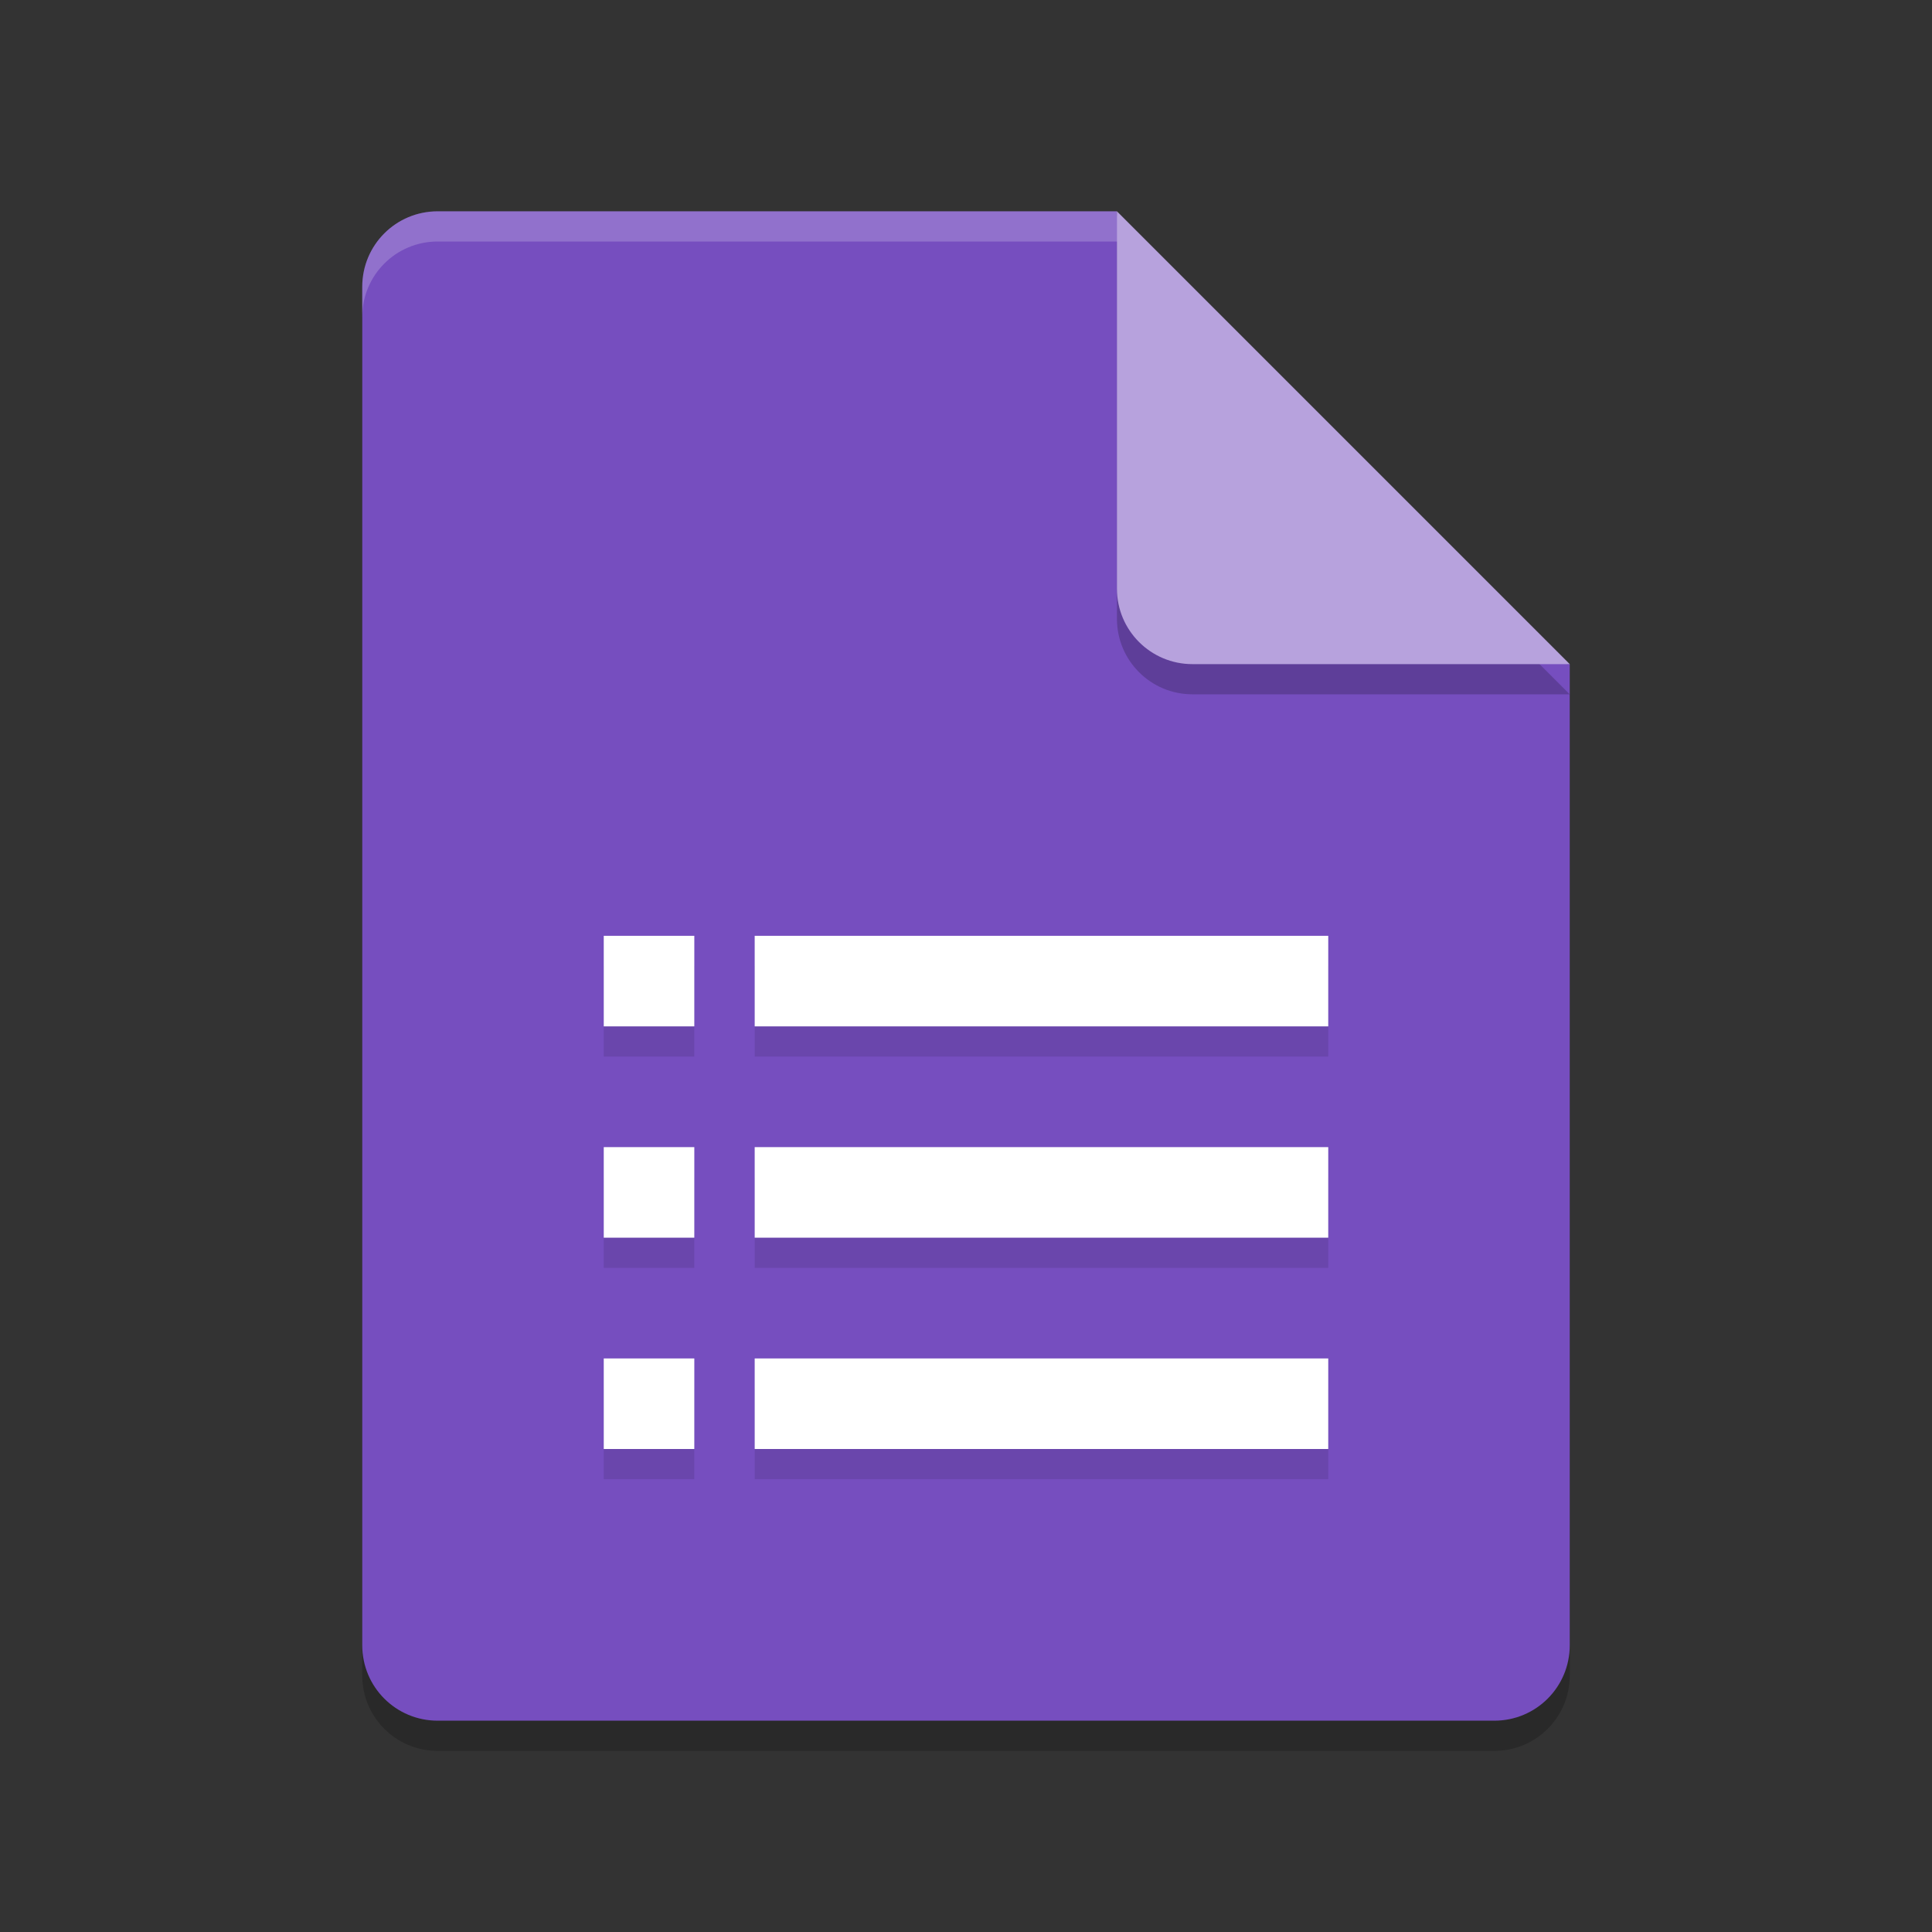 <svg xmlns="http://www.w3.org/2000/svg" width="64" height="64" version="1.1">
 <rect width="100%" height="100%" fill="#333333" stroke="none"/>
 <path style="opacity:0.2" d="M 14.5,8 C 13.115,8 12,9.115 12,10.5 V 55.5 C 12,56.885 13.115,58 14.5,58 H 49.5 C 50.885,58 52,56.885 52,55.5 V 23 L 38.25,21.75 37,8 Z"/>
 <path style="fill:#764ebf" d="M 14.5,7 C 13.115,7 12,8.115 12,9.5 V 54.5 C 12,55.885 13.115,57 14.5,57 H 49.5 C 50.885,57 52,55.885 52,54.5 V 22 L 38.25,20.75 37,7 Z"/>
 <path style="opacity:0.2" d="M 37,8 V 20.5 C 37,21.881 38.119,23 39.5,23 H 52 Z"/>
 <path style="fill:#b7a2dd" d="M 37,7 V 19.5 C 37,20.881 38.119,22 39.5,22 H 52 Z"/>
 <path style="opacity:0.1" d="M 20,32 V 35 H 23 V 32 Z M 25,32 V 35 H 44 V 32 Z M 20,39 V 42 H 23 V 39 Z M 25,39 V 42 H 44 V 39 Z M 20,46 V 49 H 23 V 46 Z M 25,46 V 49 H 44 V 46 Z"/>
 <path style="fill:#ffffff" d="M 20,31 V 34 H 23 V 31 Z M 25,31 V 34 H 44 V 31 Z M 20,38 V 41 H 23 V 38 Z M 25,38 V 41 H 44 V 38 Z M 20,45 V 48 H 23 V 45 Z M 25,45 V 48 H 44 V 45 Z"/>
 <path style="opacity:0.2;fill:#ffffff" d="M 14.5,7 C 13.115,7 12,8.115 12,9.5 V 10.5 C 12,9.115 13.115,8 14.5,8 H 37 C 37,7 37,8 37,7 Z"/>
</svg>
